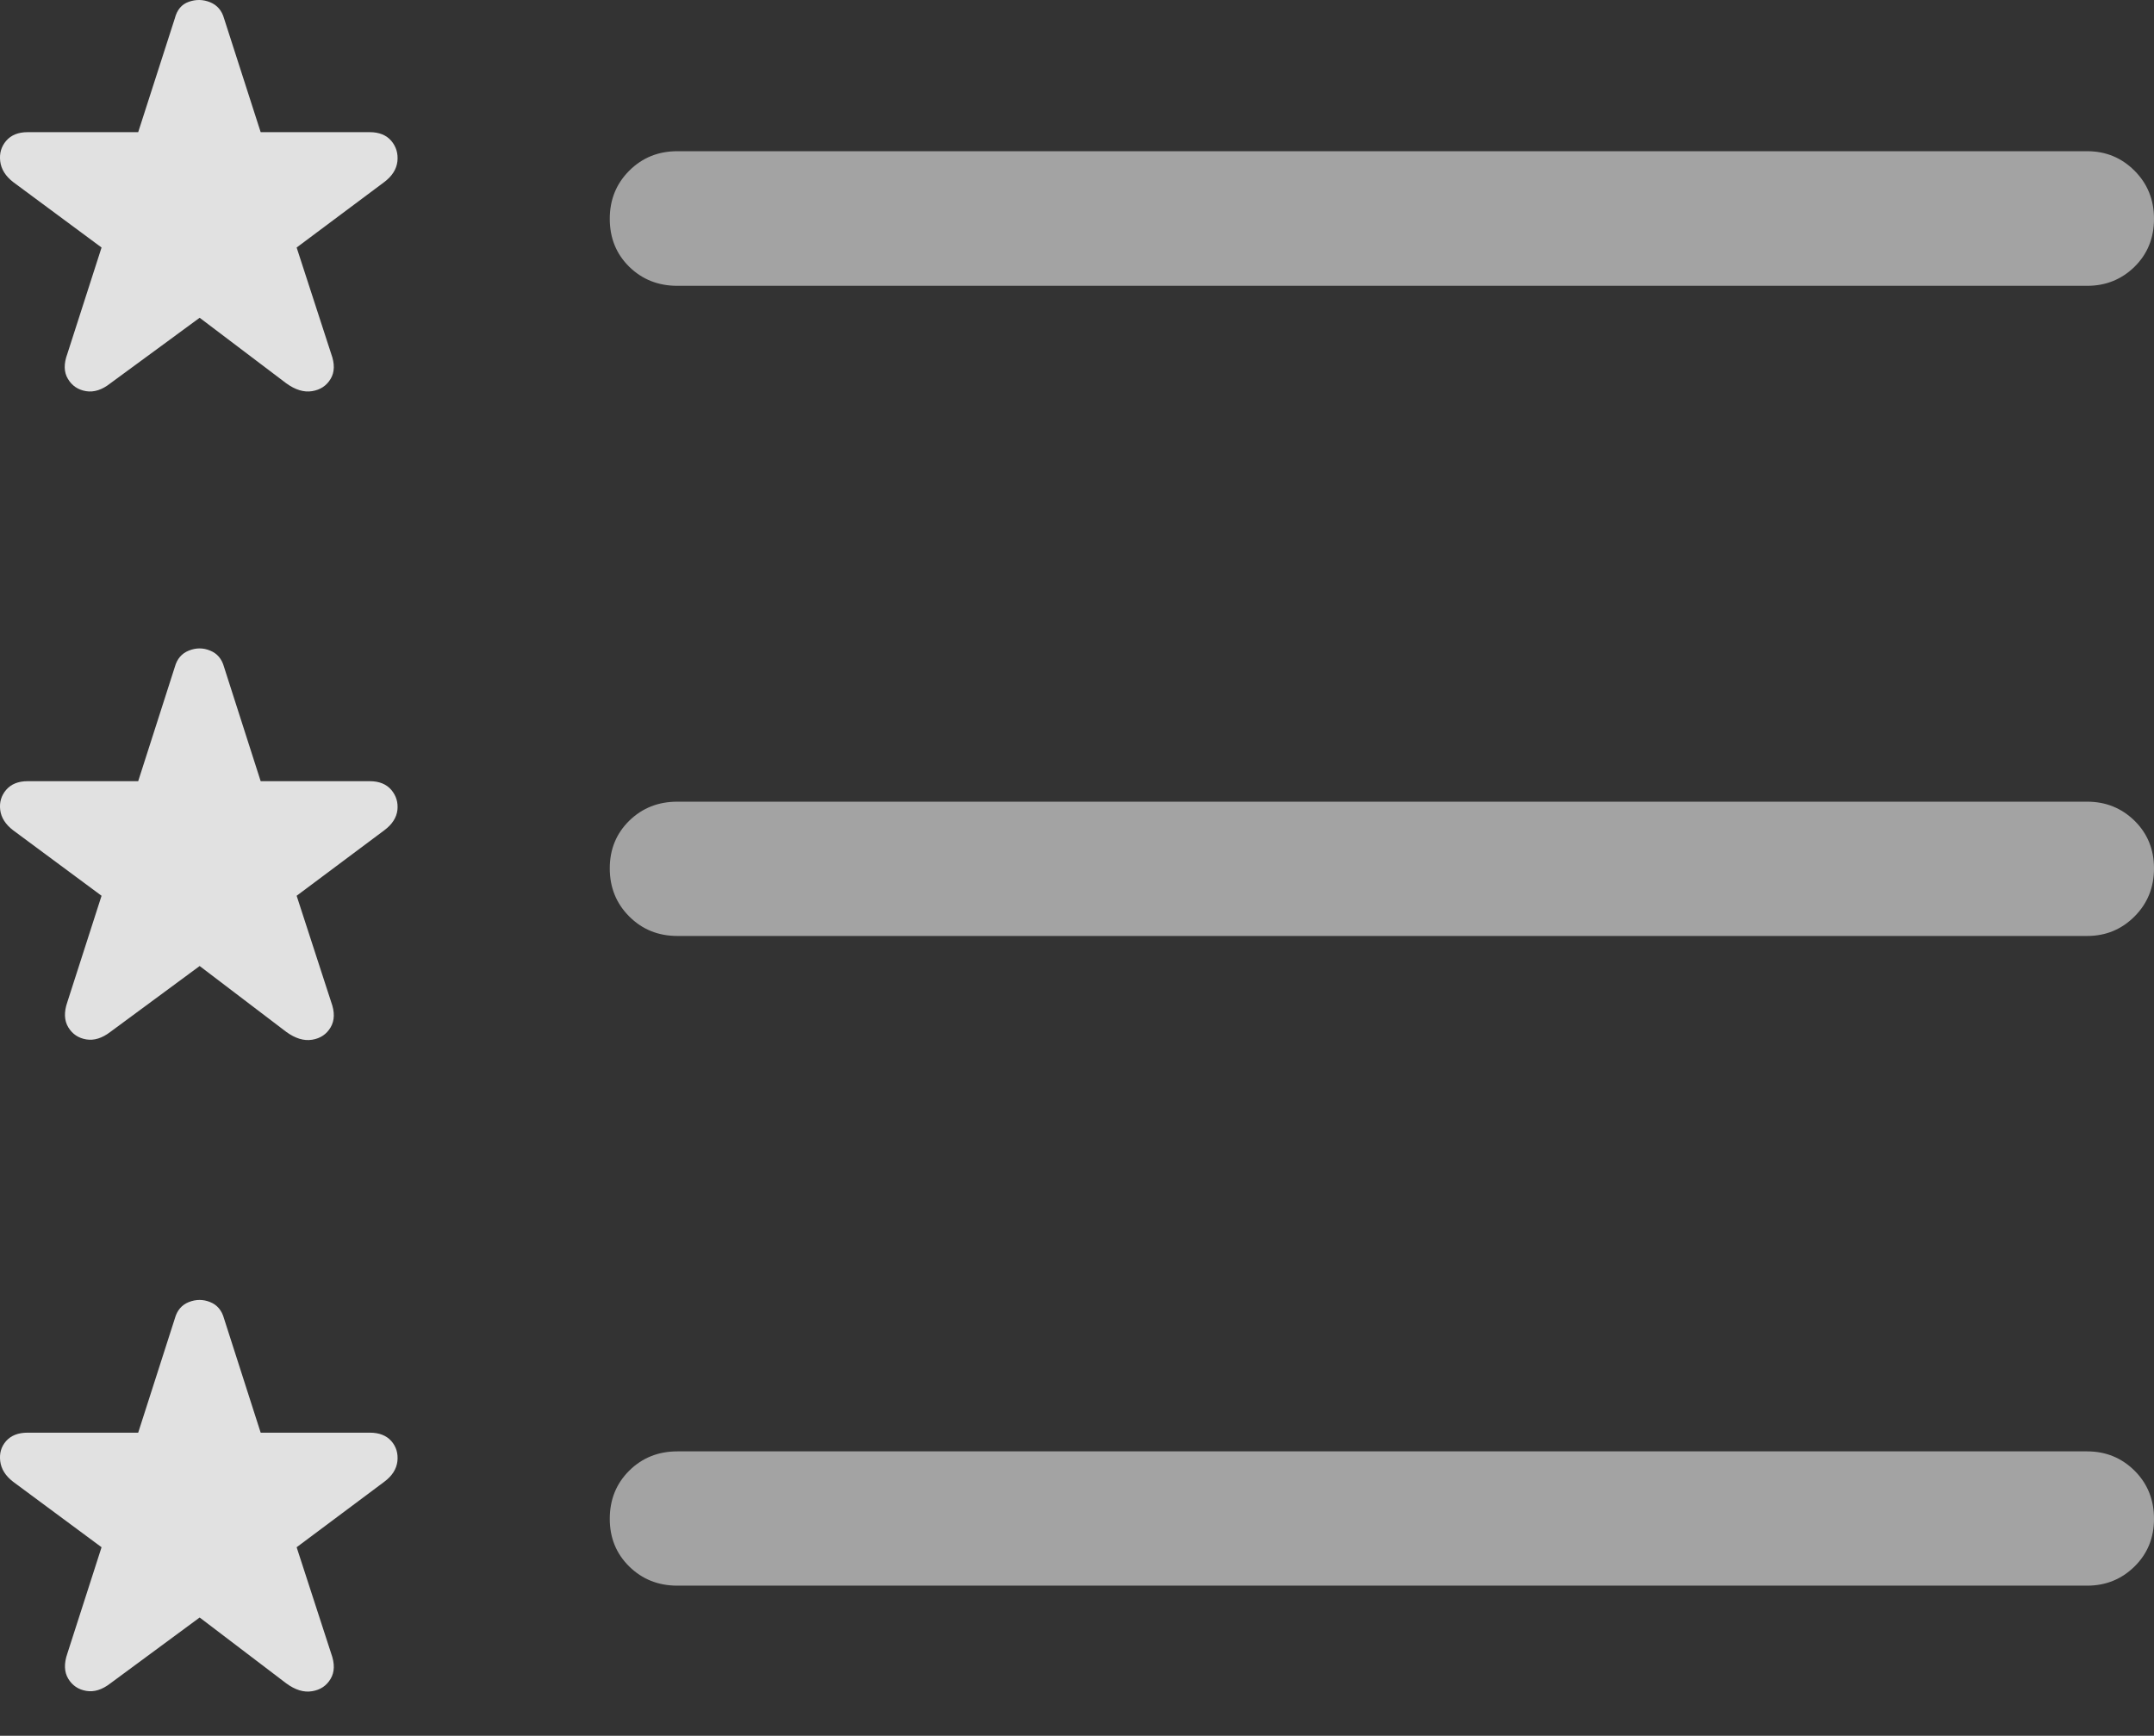 <svg width="19.344" height="15.589">
       <rect width="100%" height="100%" fill="#333333" stroke="none"/>
       <g>
              <rect height="15.589" opacity="0" width="19.344" x="0" y="0" />
              <path d="M6.083 2.567L18.744 2.567Q18.994 2.567 19.169 2.396Q19.344 2.224 19.344 1.965Q19.344 1.708 19.169 1.533Q18.994 1.358 18.744 1.358L6.083 1.358Q5.826 1.358 5.651 1.533Q5.476 1.708 5.476 1.965Q5.476 2.224 5.651 2.396Q5.826 2.567 6.083 2.567ZM6.083 8.406L18.744 8.406Q18.994 8.406 19.169 8.231Q19.344 8.056 19.344 7.799Q19.344 7.543 19.169 7.371Q18.994 7.2 18.744 7.2L6.083 7.2Q5.826 7.2 5.651 7.371Q5.476 7.543 5.476 7.799Q5.476 8.056 5.651 8.231Q5.826 8.406 6.083 8.406ZM6.083 14.241L18.744 14.241Q18.994 14.241 19.169 14.069Q19.344 13.897 19.344 13.641Q19.344 13.382 19.169 13.208Q18.994 13.035 18.744 13.035L6.083 13.035Q5.826 13.035 5.651 13.208Q5.476 13.382 5.476 13.641Q5.476 13.897 5.651 14.069Q5.826 14.241 6.083 14.241Z"
                     fill="rgba(255,255,255,0.55)" />
              <path d="M0.992 3.442L1.793 2.854L2.57 3.442Q2.692 3.531 2.803 3.513Q2.914 3.495 2.969 3.403Q3.024 3.312 2.974 3.177L2.664 2.223L3.451 1.635Q3.557 1.555 3.569 1.449Q3.58 1.343 3.514 1.265Q3.447 1.187 3.321 1.187L2.341 1.187L2.012 0.165Q1.982 0.059 1.887 0.02Q1.793-0.018 1.696 0.016Q1.6 0.049 1.57 0.165L1.241 1.187L0.248 1.187Q0.122 1.187 0.055 1.265Q-0.011 1.343 0.002 1.449Q0.015 1.555 0.118 1.635L0.912 2.223L0.605 3.177Q0.555 3.312 0.61 3.403Q0.665 3.495 0.772 3.513Q0.88 3.531 0.992 3.442ZM0.992 9.267L1.793 8.676L2.57 9.267Q2.692 9.356 2.803 9.338Q2.914 9.32 2.969 9.227Q3.024 9.134 2.974 8.999L2.664 8.045L3.451 7.457Q3.557 7.378 3.569 7.275Q3.58 7.172 3.514 7.094Q3.447 7.016 3.321 7.016L2.341 7.016L2.012 5.99Q1.982 5.881 1.887 5.843Q1.793 5.804 1.696 5.843Q1.6 5.881 1.57 5.99L1.241 7.016L0.248 7.016Q0.122 7.016 0.055 7.094Q-0.011 7.172 0.002 7.275Q0.015 7.378 0.118 7.457L0.912 8.045L0.605 8.999Q0.558 9.134 0.613 9.226Q0.668 9.317 0.774 9.335Q0.88 9.353 0.992 9.267ZM0.992 15.118L1.793 14.527L2.57 15.118Q2.692 15.208 2.803 15.189Q2.914 15.171 2.969 15.078Q3.024 14.986 2.974 14.85L2.664 13.896L3.451 13.308Q3.557 13.229 3.569 13.123Q3.58 13.017 3.514 12.942Q3.447 12.867 3.321 12.867L2.341 12.867L2.012 11.842Q1.982 11.732 1.887 11.694Q1.793 11.656 1.696 11.694Q1.6 11.732 1.57 11.842L1.241 12.867L0.248 12.867Q0.122 12.867 0.055 12.942Q-0.011 13.017 0.002 13.123Q0.015 13.229 0.118 13.308L0.912 13.896L0.605 14.85Q0.558 14.986 0.613 15.077Q0.668 15.168 0.774 15.186Q0.88 15.205 0.992 15.118Z"
                     fill="rgba(255,255,255,0.85)" />
       </g>
</svg>